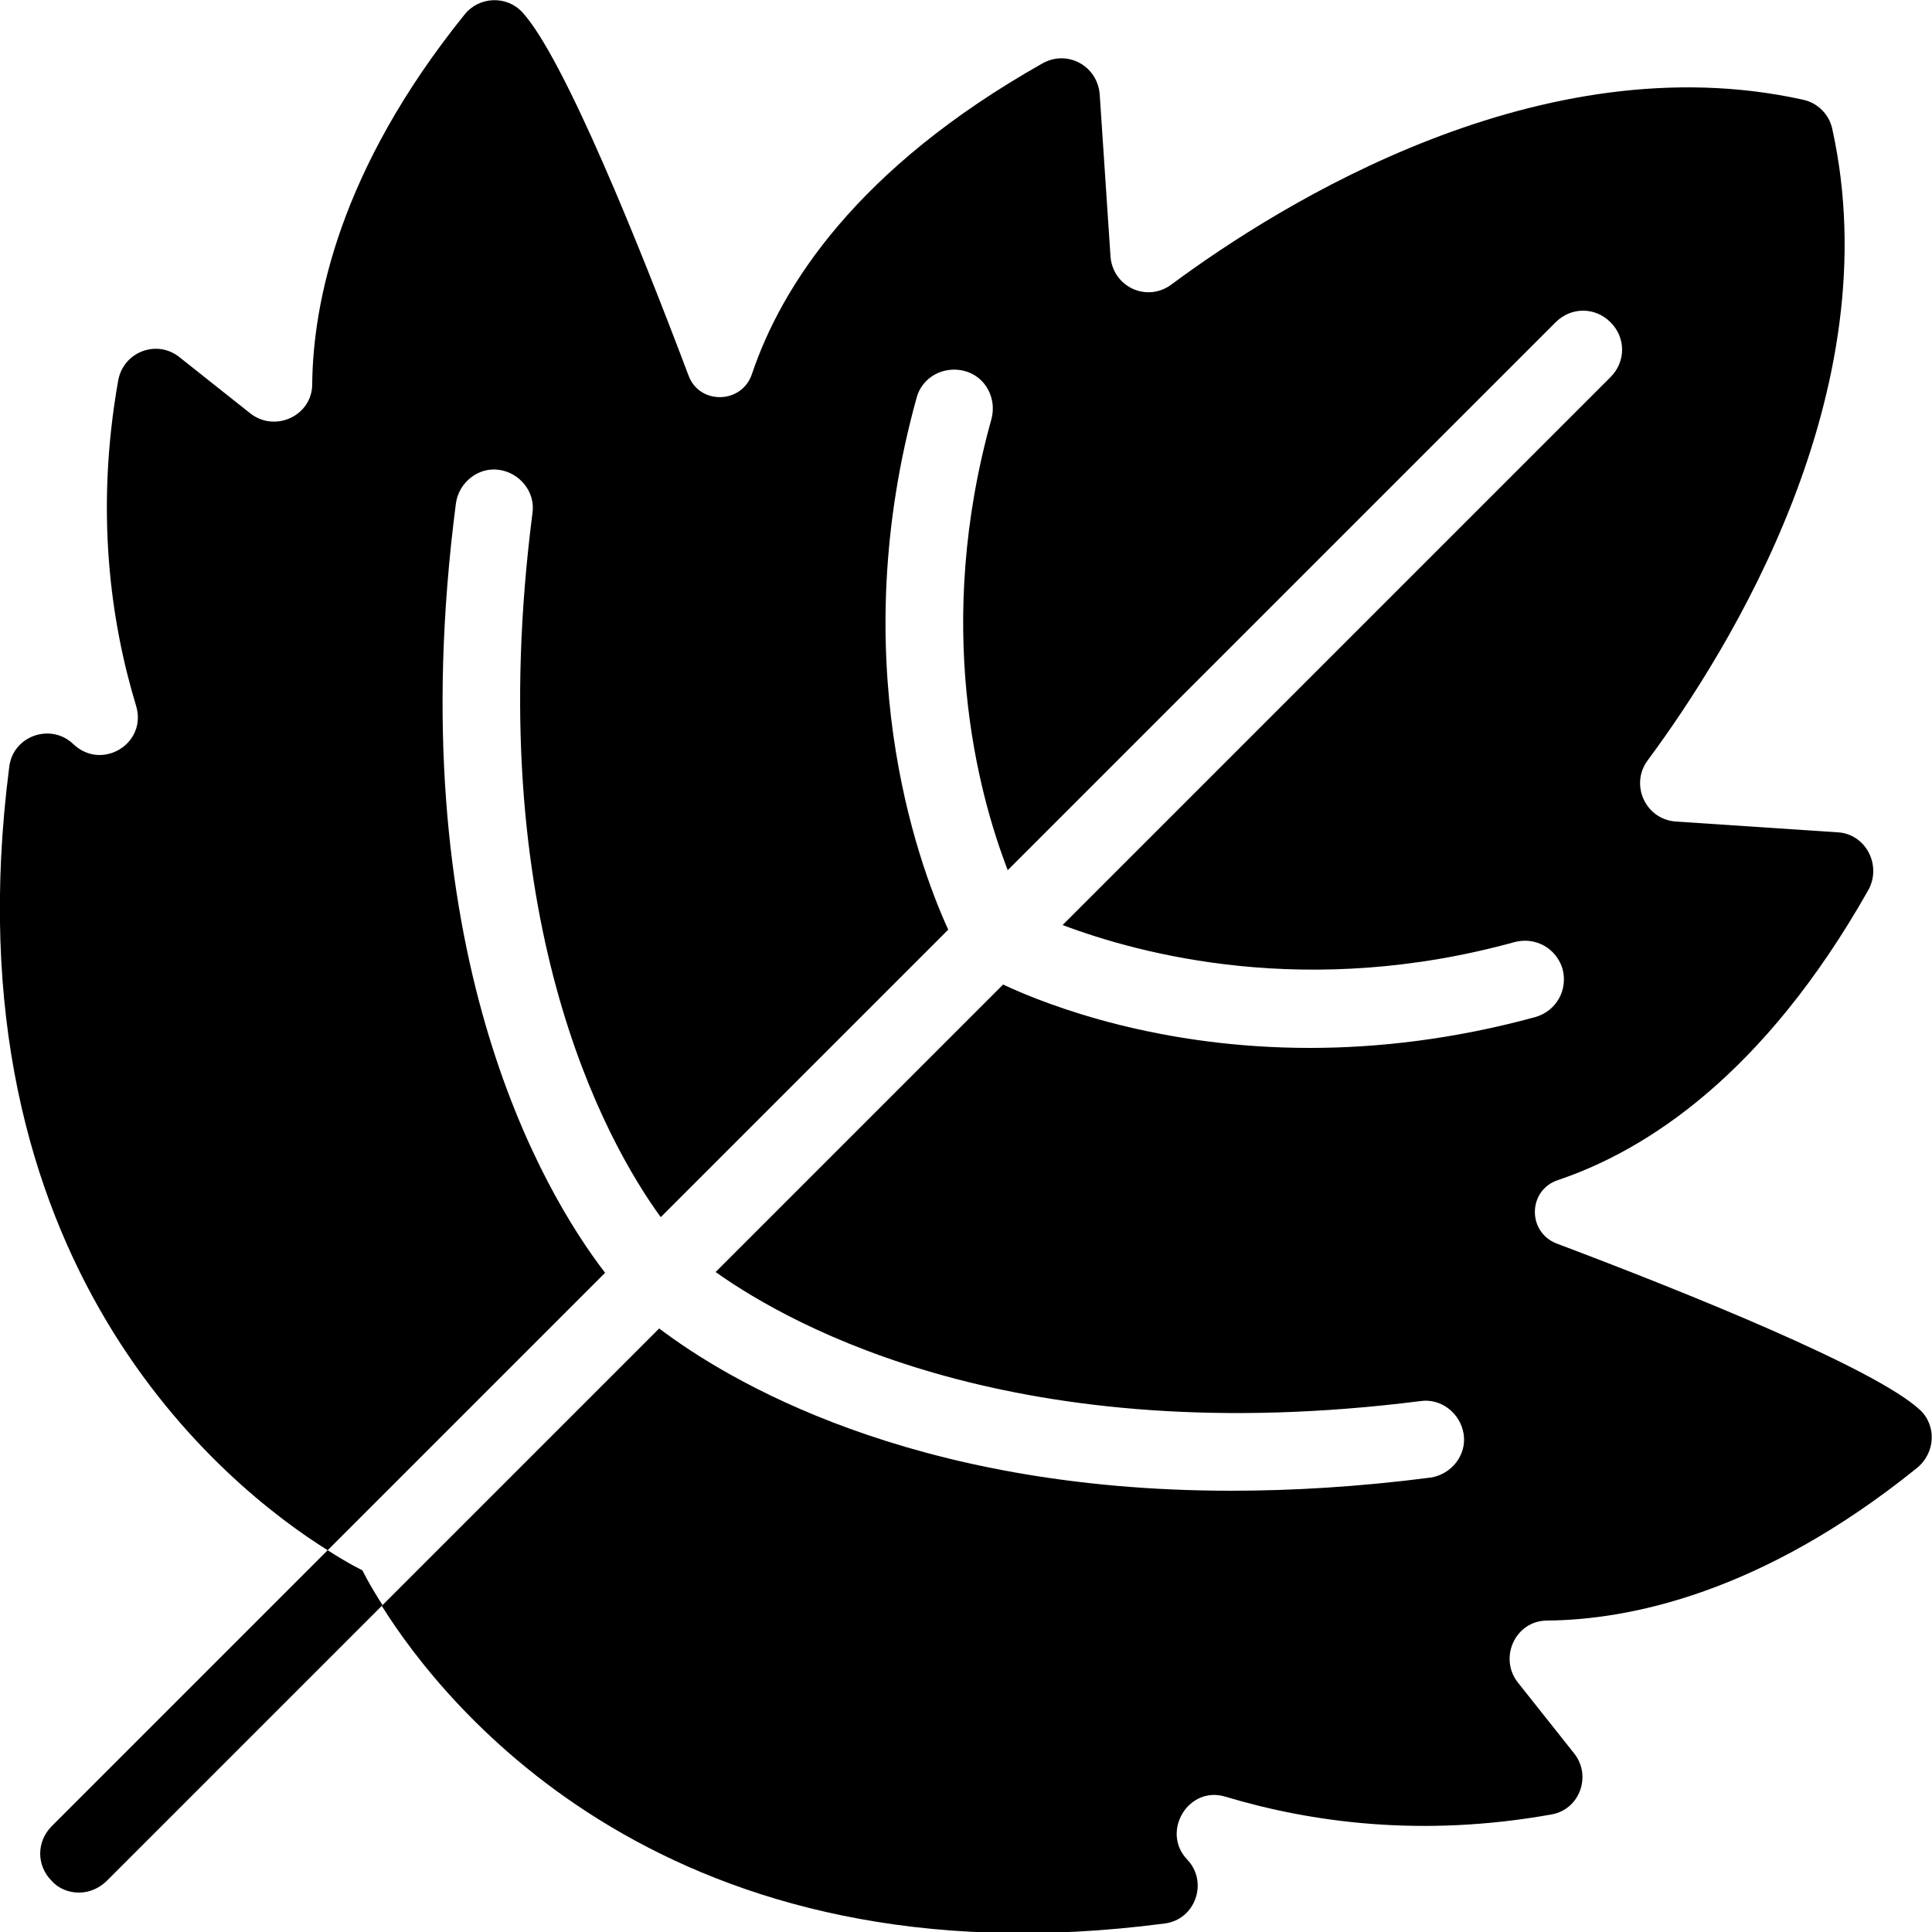 <svg xmlns="http://www.w3.org/2000/svg" viewBox="0 0 250 250" xml:space="preserve" enable-background="new 0 0 250 250">
    <path d="M248.4 182.4c-5.9-5.4-30.3-15.2-47-21.5-3.8-1.5-3.7-6.9.2-8.2 11.3-3.8 26.6-13.5 40.2-37.6 1.7-3.2-.4-7.2-4-7.4l-21-1.4c-3.9-.3-5.9-4.8-3.6-7.9 10.6-14.3 31.4-47.7 23.9-81.7-.4-1.9-1.9-3.4-3.8-3.8-33.9-7.5-67.4 13.3-81.7 23.9-3.2 2.4-7.6.3-7.9-3.6l-1.4-21c-.3-3.7-4.2-5.8-7.4-4-24.1 13.6-33.8 28.9-37.6 40.2-1.3 3.9-6.8 4-8.2.2C82.8 31.9 73 7.5 67.6 1.6c-2-2.2-5.6-2.1-7.5.3C43.9 22 40.5 39.2 40.4 49.7c0 4.1-4.8 6.3-8 3.8l-9.2-7.3c-2.9-2.3-7.2-.7-7.9 3-3 16.9-1 31.2 2.3 42.1 1.5 4.9-4.4 8.5-8.1 5-2.9-2.8-7.8-1.1-8.3 2.9-8.3 64.3 28.1 93.2 41.2 101.4l35.9-35.9c-8-10.4-26.8-41.9-19.3-99.6.4-2.7 2.9-4.7 5.6-4.3 2.7.4 4.7 2.9 4.3 5.6-6.7 52.2 9.4 81.2 16.6 91.1l37.2-37.2c-4.2-9.2-13.4-35.2-4.1-68.8.7-2.7 3.5-4.2 6.2-3.5 2.7.7 4.2 3.5 3.5 6.2-7.5 26.8-1.8 48.3 2.1 58.4l70.9-70.9c2-2 5.1-2 7.1 0s2 5.1 0 7.1l-70.9 70.9c10.1 3.8 31.7 9.6 58.5 2.2 2.7-.7 5.4.8 6.2 3.5.7 2.7-.8 5.4-3.5 6.2-10.6 2.9-20.5 4-29.2 4-19.3 0-33.5-5.3-39.7-8.2l-37.2 37.2c10 7.1 39.1 23.3 91.2 16.7 2.7-.4 5.2 1.6 5.6 4.3.4 2.7-1.6 5.2-4.3 5.6-9.3 1.2-17.9 1.7-25.8 1.7-41.6 0-65.3-14.4-74-21l-35.9 35.9c8.2 13.1 37.2 49.5 101.3 41.1 4-.5 5.7-5.4 2.9-8.3-3.4-3.6.2-9.6 5-8.1 11 3.3 25.3 5.3 42.1 2.3 3.7-.6 5.3-5 3-7.9l-7.3-9.2c-2.5-3.2-.3-8 3.8-8 10.6-.1 27.7-3.5 47.8-19.7 2.5-2 2.6-5.6.4-7.6z"/>
    <path d="M46.9 203.2s-1.7-.8-4.5-2.6L6.7 236.3c-2 2-2 5.1 0 7.1.9 1 2.2 1.5 3.5 1.5 1.3 0 2.5-.5 3.5-1.4l35.8-35.8c-1.8-2.8-2.6-4.5-2.6-4.5zM81.5 161.5z"/>
</svg>
